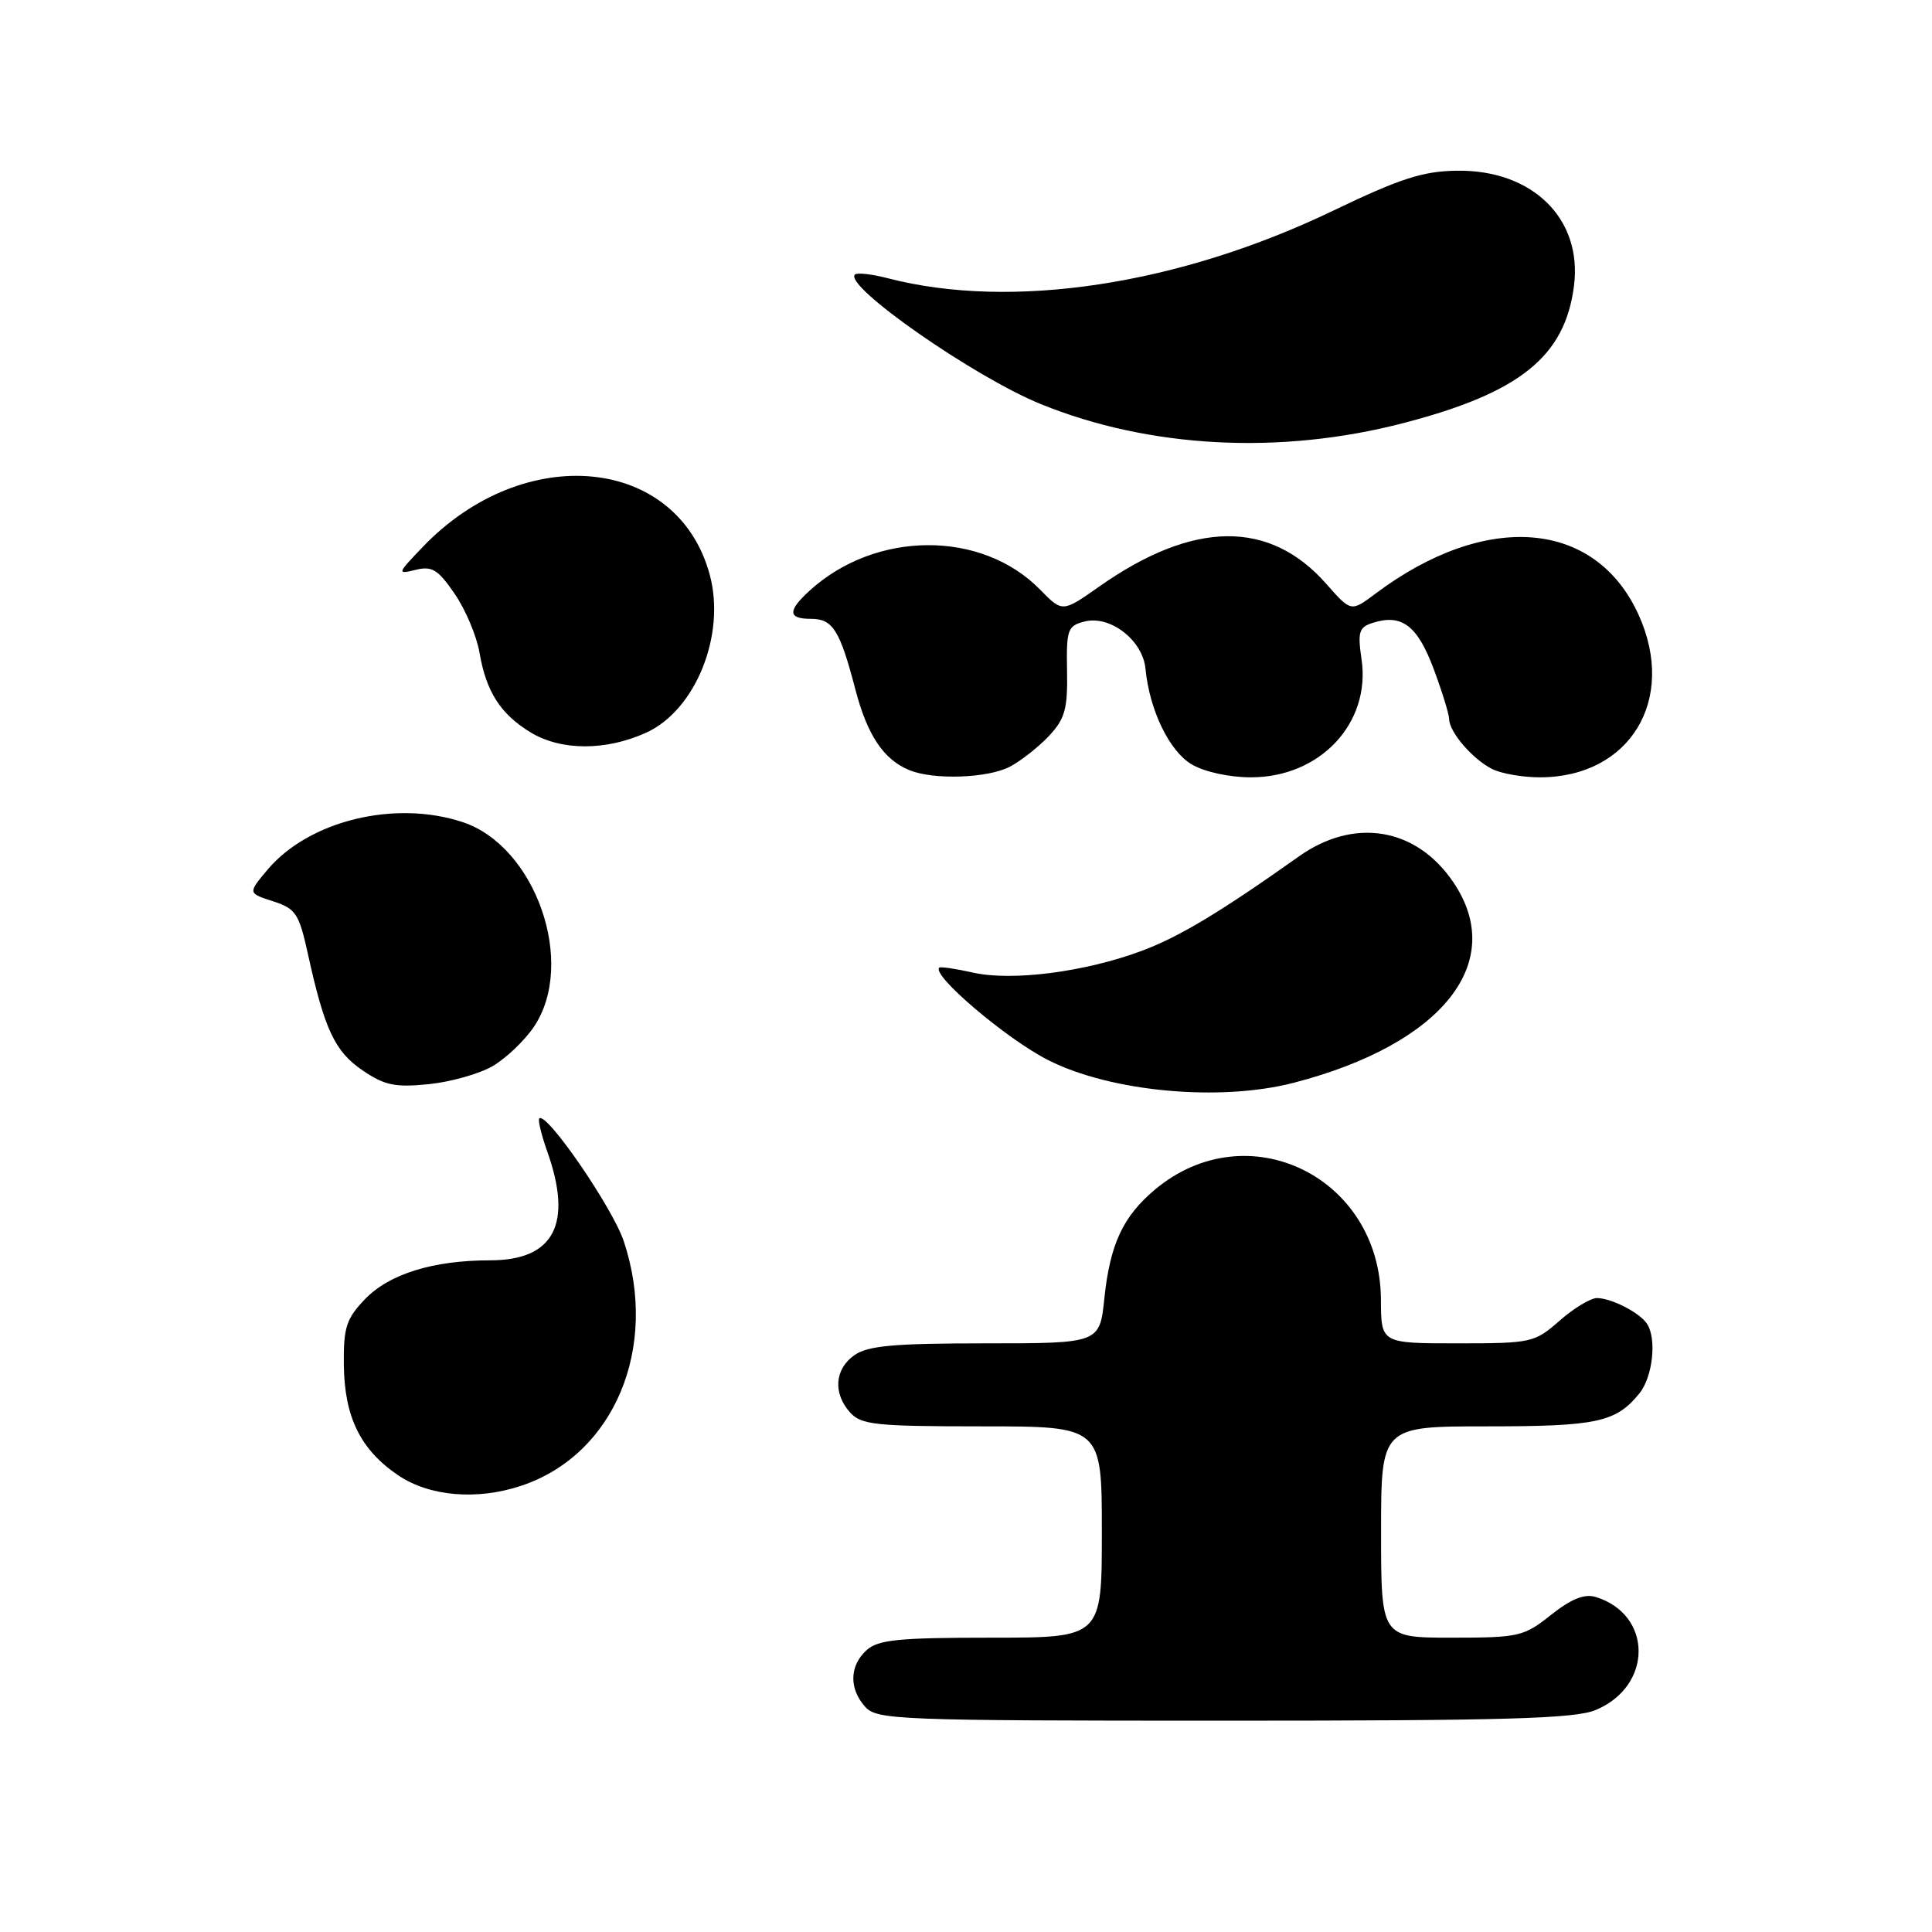<?xml version="1.0" encoding="UTF-8" standalone="no"?>
<!DOCTYPE svg PUBLIC "-//W3C//DTD SVG 1.1//EN" "http://www.w3.org/Graphics/SVG/1.1/DTD/svg11.dtd" >
<svg xmlns="http://www.w3.org/2000/svg" xmlns:xlink="http://www.w3.org/1999/xlink" version="1.1" viewBox="0 0 256 256">
 <g >
 <path fill="currentColor"
d=" M 211.45 226.58 C 219.03 223.42 219.01 213.91 211.41 211.60 C 209.94 211.16 208.18 211.87 205.52 213.98 C 201.91 216.85 201.27 217.00 192.36 217.00 C 183.00 217.00 183.00 217.00 183.00 203.00 C 183.00 189.00 183.00 189.00 197.07 189.00 C 211.62 189.00 214.13 188.46 217.23 184.63 C 219.00 182.45 219.55 177.37 218.23 175.40 C 217.25 173.92 213.50 172.00 211.60 172.00 C 210.76 172.00 208.53 173.35 206.65 175.00 C 203.34 177.91 202.93 178.00 193.12 178.00 C 183.00 178.00 183.00 178.00 182.98 172.25 C 182.94 155.93 165.27 147.33 153.01 157.65 C 148.80 161.19 147.09 164.87 146.34 171.97 C 145.72 178.00 145.72 178.00 130.58 178.00 C 118.50 178.00 115.00 178.31 113.22 179.56 C 110.59 181.40 110.35 184.62 112.65 187.17 C 114.13 188.80 116.07 189.00 130.15 189.00 C 146.00 189.00 146.00 189.00 146.00 203.00 C 146.00 217.00 146.00 217.00 131.33 217.00 C 119.08 217.00 116.36 217.27 114.83 218.65 C 112.55 220.71 112.48 223.77 114.65 226.17 C 116.21 227.89 119.01 228.00 162.19 228.00 C 199.48 228.00 208.70 227.74 211.45 226.58 Z  M 69.10 196.86 C 81.40 192.74 87.34 178.57 82.66 164.49 C 81.18 160.03 72.40 147.26 71.46 148.20 C 71.26 148.41 71.73 150.36 72.50 152.54 C 75.94 162.18 73.42 167.00 64.94 167.00 C 57.38 167.00 51.56 168.81 48.35 172.16 C 45.88 174.74 45.51 175.89 45.56 180.82 C 45.63 187.75 47.75 192.08 52.74 195.47 C 56.89 198.29 63.23 198.83 69.10 196.86 Z  M 171.48 143.46 C 191.16 138.34 199.77 127.48 192.56 116.88 C 187.65 109.64 179.43 108.28 172.11 113.48 C 161.72 120.85 156.27 124.13 151.32 125.98 C 143.80 128.79 134.15 130.04 128.95 128.88 C 126.63 128.36 124.61 128.06 124.45 128.22 C 123.44 129.23 133.37 137.67 138.87 140.46 C 147.17 144.68 161.68 146.02 171.48 143.46 Z  M 65.29 141.26 C 67.05 140.23 69.51 137.89 70.75 136.05 C 76.40 127.65 70.99 112.13 61.29 108.93 C 52.30 105.96 40.91 108.75 35.44 115.25 C 32.84 118.35 32.84 118.35 36.17 119.42 C 39.21 120.41 39.62 121.03 40.82 126.50 C 43.01 136.43 44.37 139.33 48.04 141.83 C 50.95 143.81 52.34 144.11 56.79 143.66 C 59.70 143.37 63.52 142.29 65.29 141.26 Z  M 133.80 101.60 C 135.28 100.82 137.62 98.98 139.00 97.51 C 141.12 95.24 141.48 93.93 141.39 88.90 C 141.29 83.40 141.46 82.92 143.73 82.35 C 147.11 81.50 151.42 84.84 151.78 88.60 C 152.31 94.09 154.94 99.53 157.90 101.28 C 159.59 102.28 162.88 103.00 165.76 103.00 C 174.93 103.00 181.66 95.82 180.41 87.35 C 179.88 83.73 180.07 83.11 181.90 82.53 C 185.74 81.31 187.81 82.88 189.95 88.59 C 191.08 91.61 192.01 94.62 192.02 95.29 C 192.05 97.01 195.11 100.57 197.68 101.88 C 198.89 102.50 201.74 103.00 204.03 103.00 C 215.97 103.00 222.23 92.70 217.12 81.46 C 211.39 68.85 196.89 67.69 182.26 78.66 C 179.02 81.09 179.02 81.09 175.77 77.40 C 168.25 68.83 158.13 68.94 145.64 77.73 C 140.78 81.15 140.78 81.15 137.83 78.14 C 130.08 70.21 116.01 70.28 107.25 78.29 C 104.34 80.95 104.40 82.00 107.46 82.00 C 110.35 82.00 111.28 83.47 113.34 91.35 C 114.92 97.42 117.09 100.66 120.50 102.05 C 123.71 103.37 130.87 103.12 133.80 101.60 Z  M 85.61 97.09 C 92.17 94.11 96.19 84.14 94.05 76.17 C 89.80 60.41 69.44 58.44 56.00 72.49 C 52.62 76.02 52.59 76.12 55.07 75.51 C 57.25 74.97 58.04 75.46 60.25 78.69 C 61.69 80.78 63.17 84.30 63.54 86.50 C 64.42 91.65 66.32 94.62 70.30 97.04 C 74.32 99.49 80.27 99.51 85.61 97.09 Z  M 186.00 56.05 C 201.40 52.04 207.37 47.24 208.56 37.88 C 209.70 28.98 203.06 22.46 193.01 22.62 C 188.52 22.68 185.49 23.67 176.66 27.91 C 156.19 37.76 134.05 41.12 117.65 36.87 C 115.53 36.32 113.57 36.10 113.28 36.38 C 111.78 37.89 129.09 49.96 137.90 53.54 C 152.33 59.40 169.65 60.31 186.00 56.05 Z "/>
</g>
</svg>